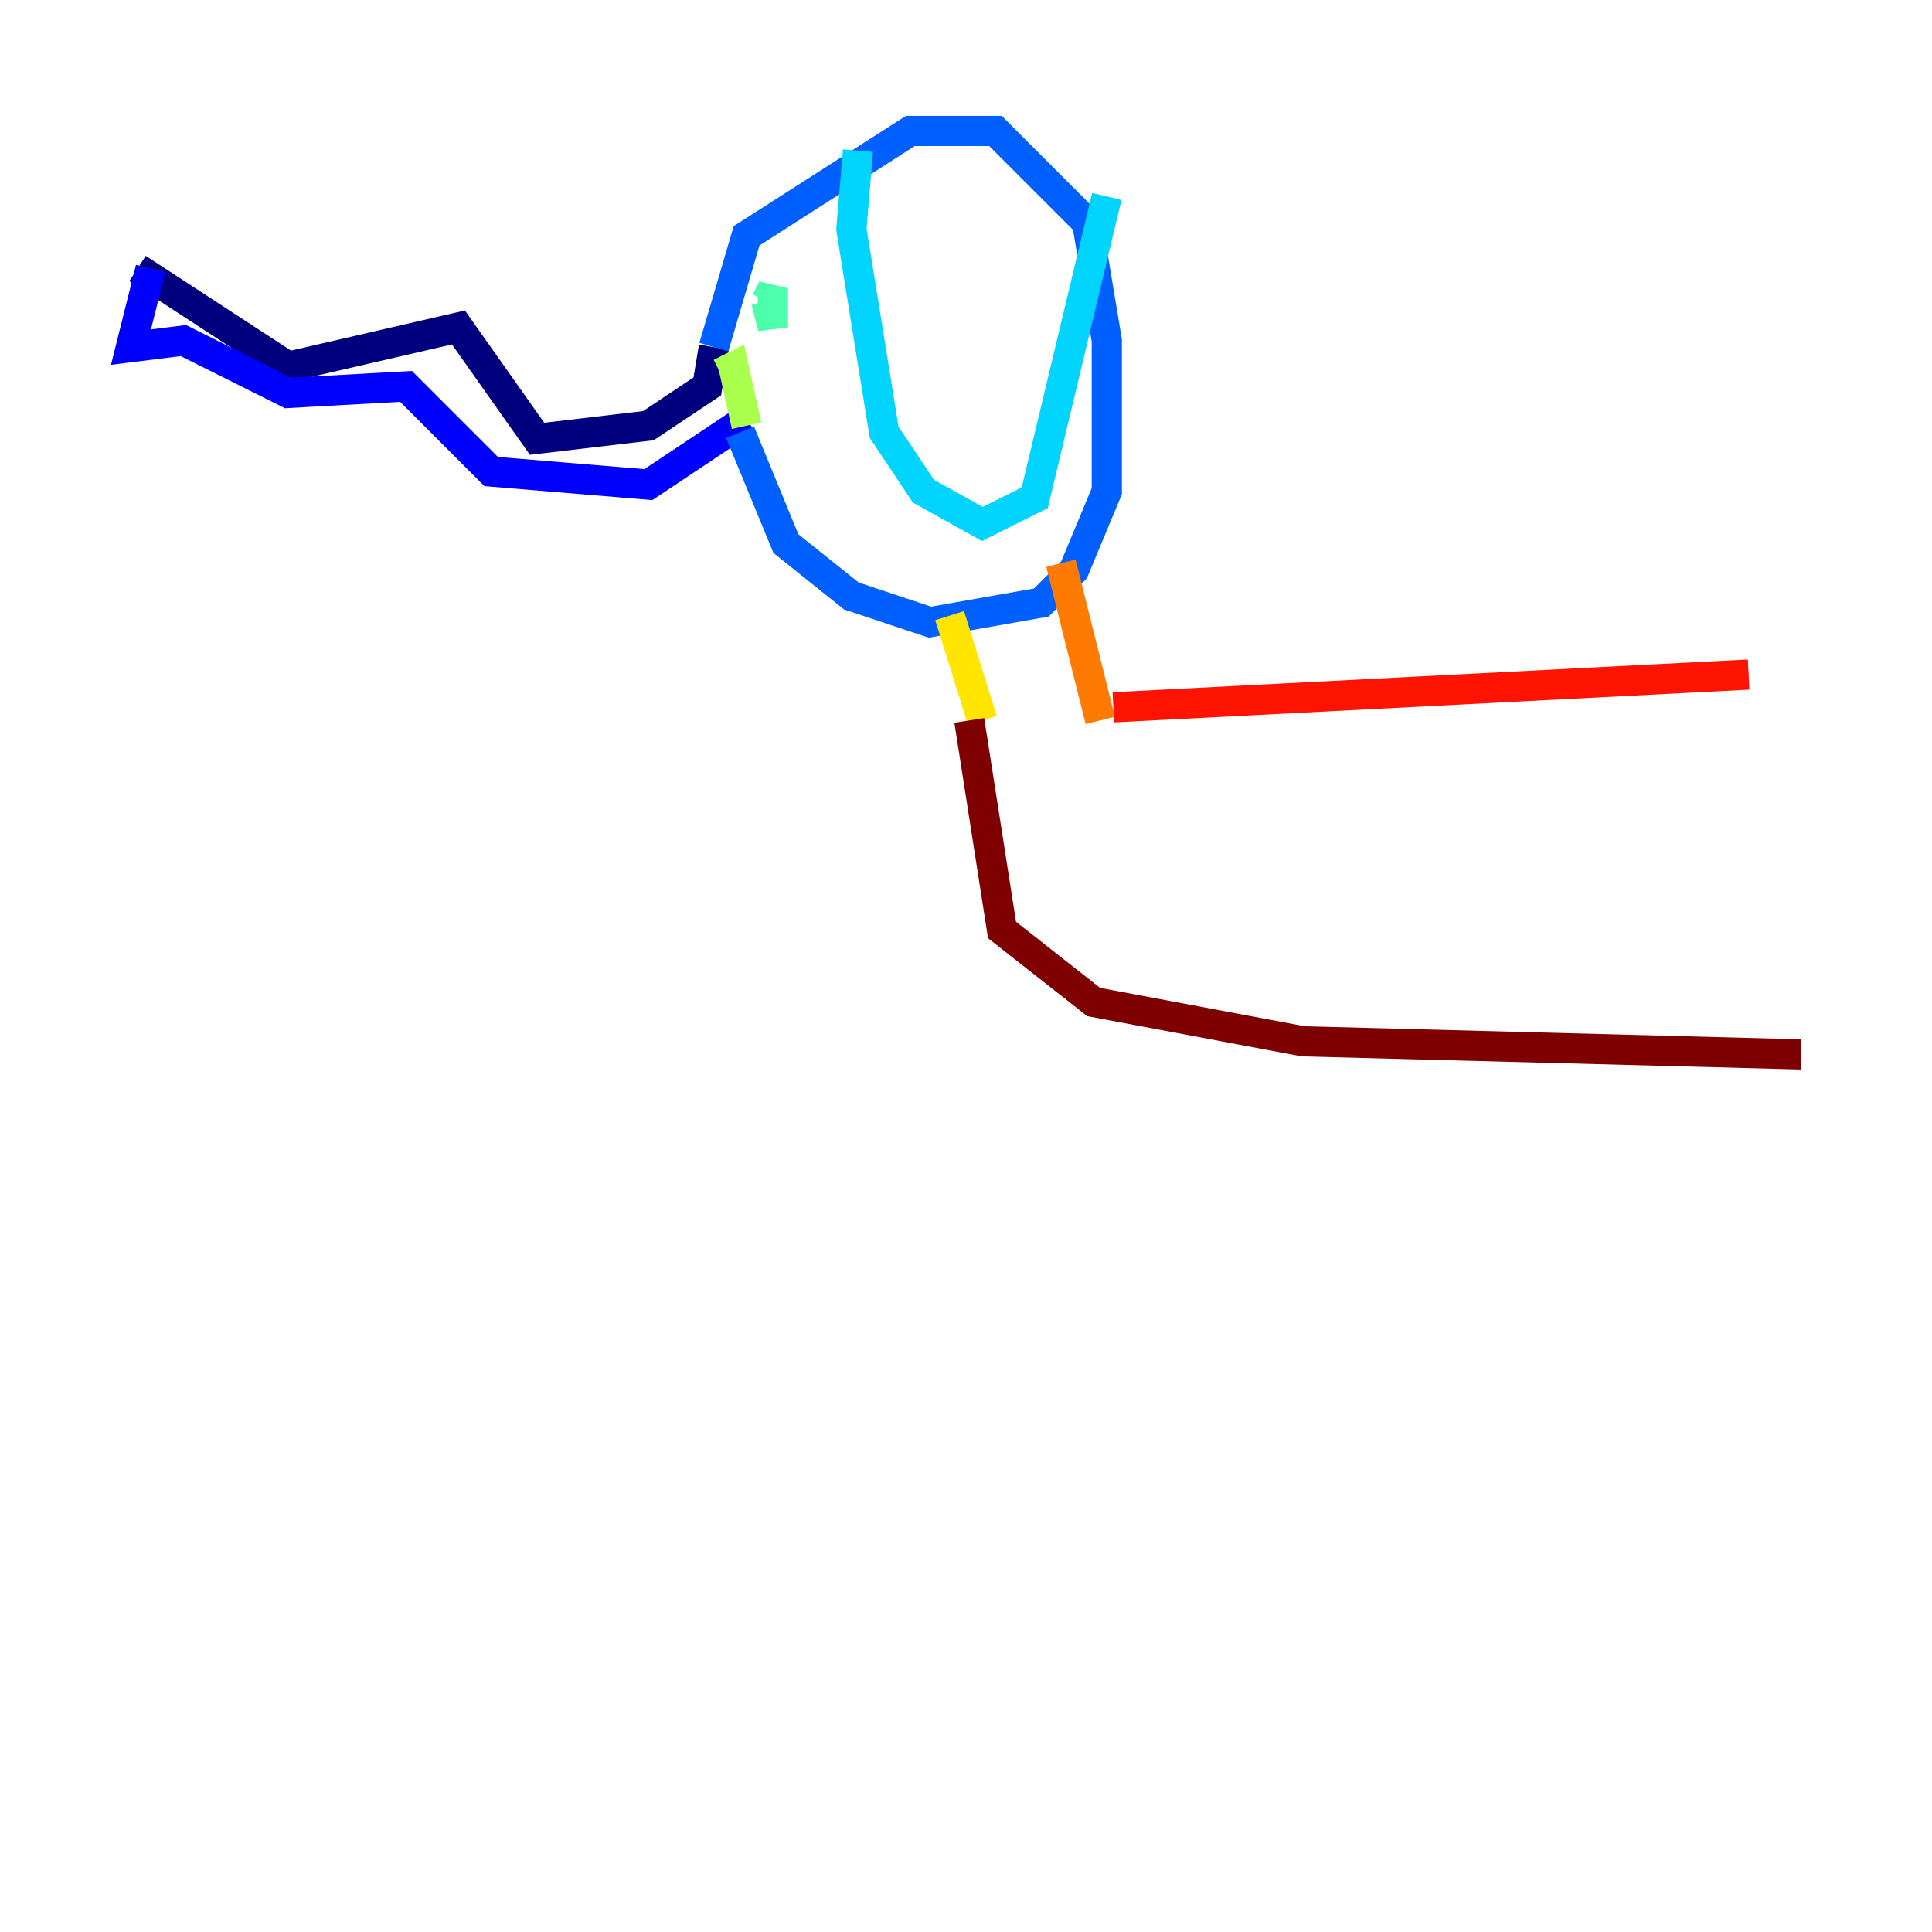 <?xml version="1.0" encoding="utf-8" ?>
<svg baseProfile="tiny" height="128" version="1.2" viewBox="0,0,128,128" width="128" xmlns="http://www.w3.org/2000/svg" xmlns:ev="http://www.w3.org/2001/xml-events" xmlns:xlink="http://www.w3.org/1999/xlink"><defs /><polyline fill="none" points="47.295,22.997 46.861,25.6 42.956,28.203 35.58,29.071 30.373,21.695 19.091,24.298 9.112,17.79" stroke="#00007f" stroke-width="2" /><polyline fill="none" points="9.98,17.79 8.678,22.997 12.149,22.563 19.091,26.034 26.902,25.6 32.542,31.241 42.956,32.108 49.464,27.77" stroke="#0000fe" stroke-width="2" /><polyline fill="none" points="47.295,22.997 49.464,15.62 60.312,8.678 65.953,8.678 72.027,14.752 73.329,22.563 73.329,32.542 71.159,37.749 68.99,39.919 61.614,41.22 56.407,39.485 52.068,36.014 49.031,28.637" stroke="#0060ff" stroke-width="2" /><polyline fill="none" points="56.841,9.98 56.407,15.186 58.576,28.637 61.18,32.542 65.085,34.712 68.556,32.976 73.329,13.017" stroke="#00d4ff" stroke-width="2" /><polyline fill="none" points="50.766,19.959 51.2,19.091 51.2,21.695 50.766,19.959" stroke="#4cffaa" stroke-width="2" /><polyline fill="none" points="47.729,24.732 48.597,24.298 49.464,28.203" stroke="#aaff4c" stroke-width="2" /><polyline fill="none" points="62.915,40.786 65.085,47.729" stroke="#ffe500" stroke-width="2" /><polyline fill="none" points="70.291,37.315 72.895,47.729" stroke="#ff7a00" stroke-width="2" /><polyline fill="none" points="73.763,46.861 115.851,44.691" stroke="#fe1200" stroke-width="2" /><polyline fill="none" points="64.217,47.729 66.386,61.614 72.461,66.386 86.346,68.99 119.322,69.858" stroke="#7f0000" stroke-width="2" /></svg>